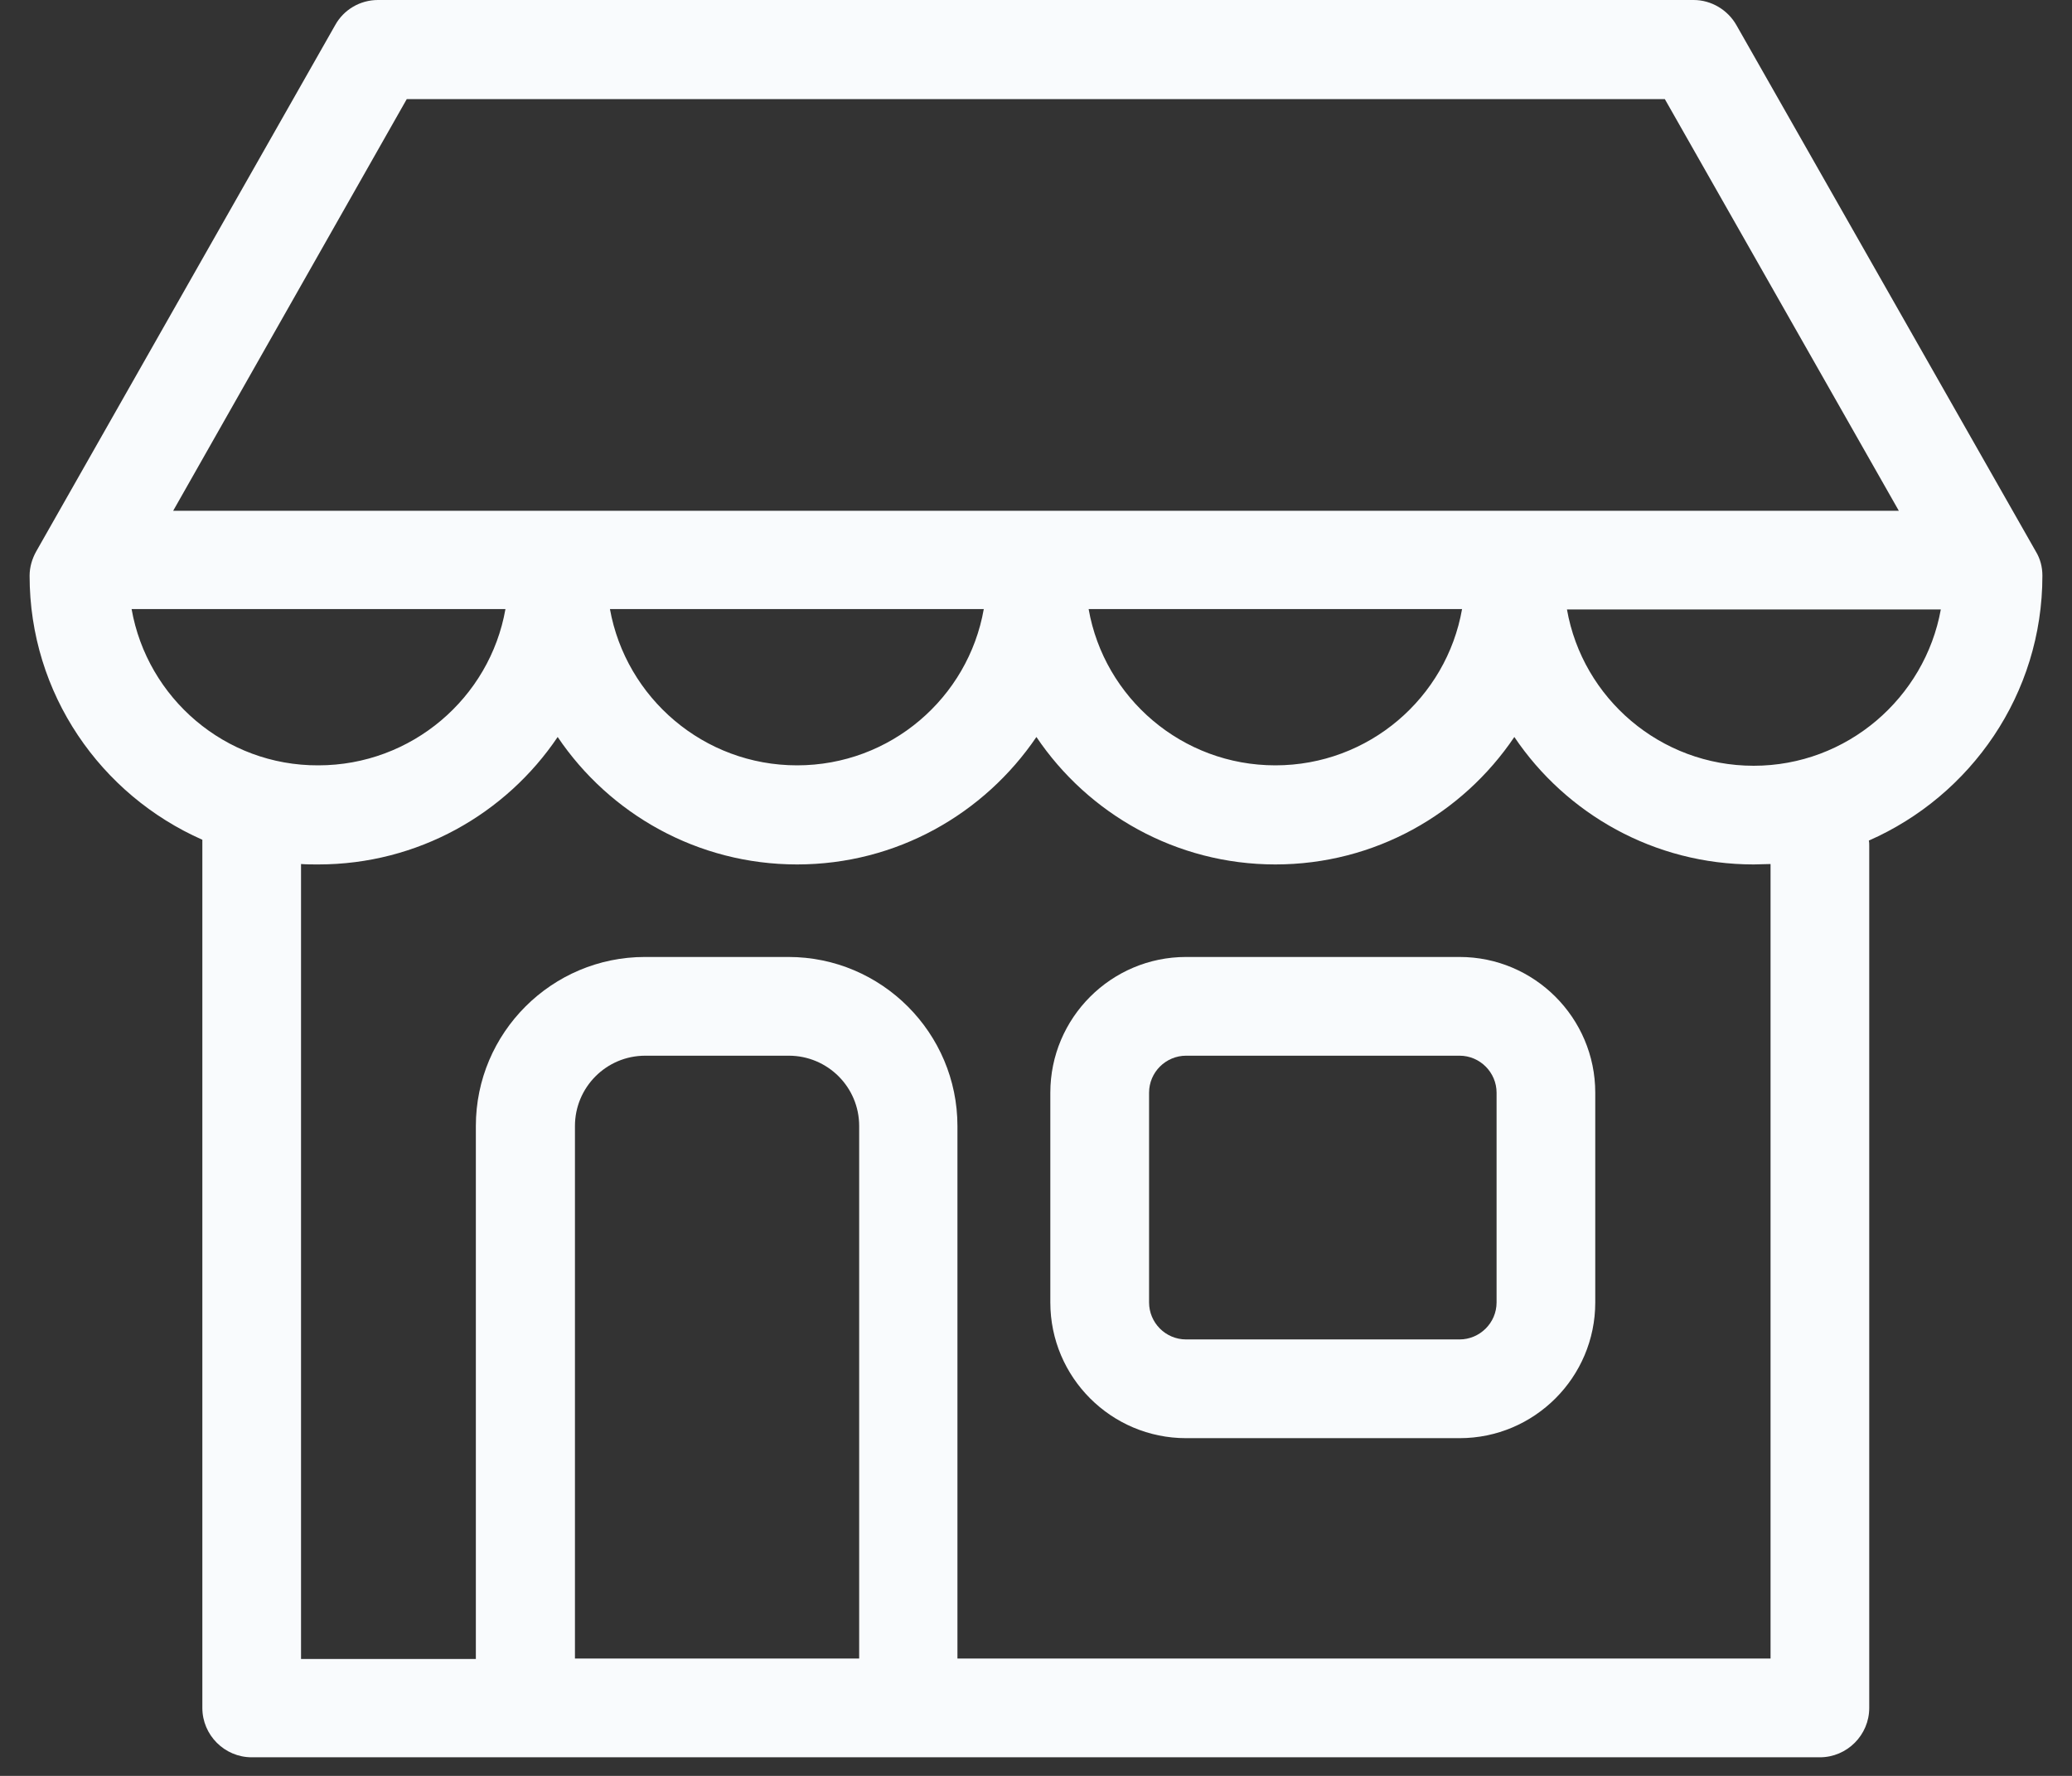 <svg width="35" height="30" viewBox="0 0 35 30" fill="none" xmlns="http://www.w3.org/2000/svg">
<rect x="0" y="0" width="35" height="30" fill="#333333" stroke="none"/>
<path d="M24.655 16.166H20.035C18.77 16.166 17.742 17.195 17.742 18.459V22.002C17.742 23.267 18.77 24.295 20.035 24.295H24.655C25.919 24.295 26.947 23.267 26.947 22.002V18.459C26.947 17.195 25.919 16.166 24.655 16.166ZM25.28 22.002C25.28 22.349 24.995 22.627 24.655 22.627H20.035C19.687 22.627 19.41 22.343 19.41 22.002V18.459C19.41 18.112 19.694 17.834 20.035 17.834H24.655C25.002 17.834 25.28 18.119 25.28 18.459V22.002Z" fill="#F9FBFD"/>
<path d="M34.5 9.726C34.5 9.58 34.465 9.441 34.389 9.316L29.331 0.424C29.185 0.167 28.907 0 28.609 0H6.384C6.086 0 5.808 0.16 5.662 0.424L0.611 9.316C0.542 9.441 0.5 9.58 0.5 9.726C0.5 11.72 1.702 13.429 3.418 14.186V28.852C3.418 29.311 3.793 29.686 4.252 29.686H8.858C8.865 29.686 8.871 29.686 8.878 29.686H15.339C15.346 29.686 15.353 29.686 15.36 29.686H30.741C31.2 29.686 31.575 29.311 31.575 28.852V14.291C31.575 14.256 31.575 14.228 31.568 14.2C33.291 13.443 34.5 11.727 34.5 9.726ZM6.871 1.674H28.122L32.075 8.629H2.925L6.871 1.674ZM24.697 10.289C24.433 11.79 23.12 12.929 21.543 12.929C19.966 12.929 18.653 11.79 18.389 10.289H24.697ZM16.618 10.289C16.354 11.79 15.041 12.929 13.464 12.929C11.887 12.929 10.574 11.79 10.303 10.289H16.618ZM2.223 10.289H8.538C8.274 11.79 6.954 12.929 5.377 12.929C3.8 12.936 2.487 11.79 2.223 10.289ZM14.506 28.018H9.712V19.022C9.712 18.369 10.24 17.834 10.9 17.834H13.325C13.978 17.834 14.513 18.362 14.513 19.022V28.018H14.506ZM29.908 28.018H16.173V19.022C16.173 17.452 14.895 16.166 13.318 16.166H10.893C9.323 16.166 8.038 17.445 8.038 19.022V28.025H5.085V14.596C5.182 14.603 5.28 14.603 5.377 14.603C7.058 14.603 8.545 13.749 9.42 12.45C10.296 13.749 11.782 14.603 13.464 14.603C15.145 14.603 16.625 13.749 17.507 12.45C18.382 13.749 19.869 14.603 21.543 14.603C23.225 14.603 24.704 13.749 25.58 12.45C26.455 13.749 27.942 14.603 29.623 14.603C29.72 14.603 29.811 14.596 29.908 14.596V28.018ZM29.623 12.936C28.046 12.936 26.733 11.796 26.469 10.296H32.784C32.513 11.79 31.2 12.936 29.623 12.936Z" fill="#F9FBFD"/>
</svg>
